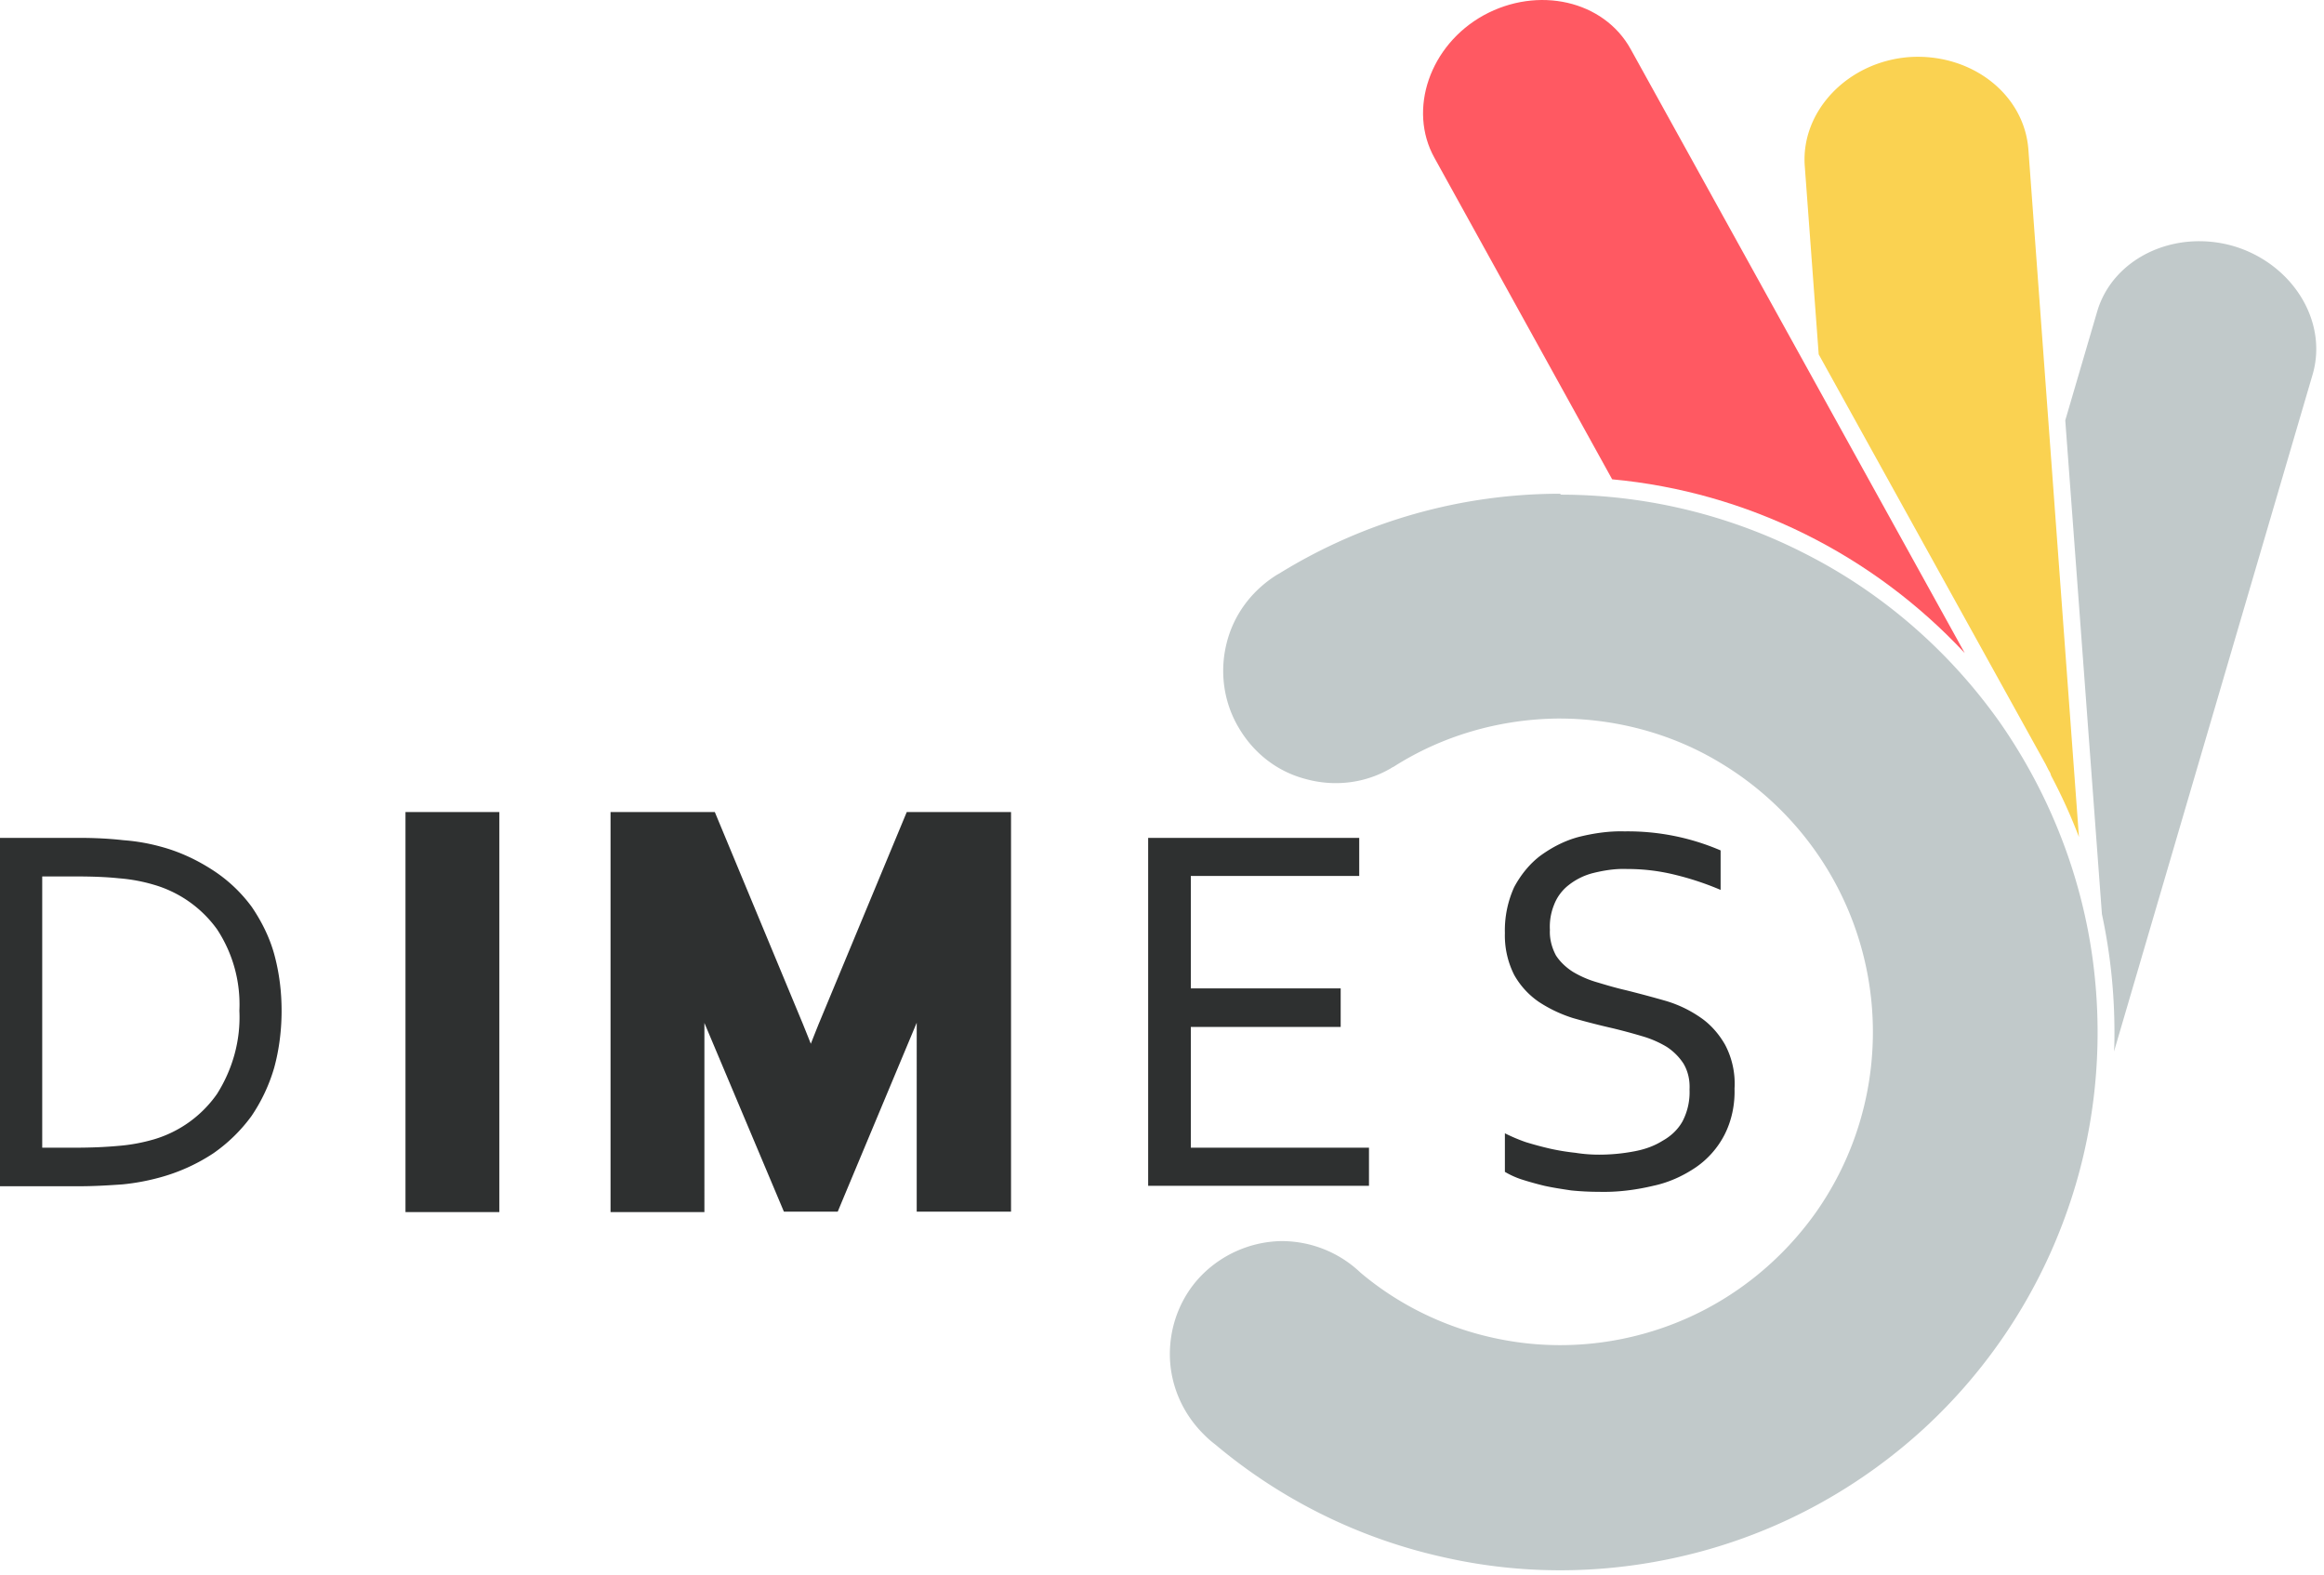 <svg width="180" height="122" fill="none" xmlns="http://www.w3.org/2000/svg"><path d="M99.126 44.385a41.392 41.392 0 0121.738-6.15v.071a41.607 41.607 0 0119.223 4.712c5.928 3.058 11.03 7.554 14.875 13.022 3.808 5.503 6.288 11.834 7.15 18.453.862 6.654.144 13.417-2.156 19.711a41.625 41.625 0 01-10.959 16.439c-4.958 4.532-10.887 7.805-17.354 9.532-6.467 1.727-13.222 1.907-19.762.432a41.377 41.377 0 01-17.75-8.741 7.83 7.83 0 01-.826-.719l-.036-.036c-1.653-1.619-2.623-3.813-2.659-6.115-.035-2.303.827-4.569 2.444-6.223a8.909 8.909 0 016.108-2.662 8.861 8.861 0 016.216 2.446c3.413 2.877 7.581 4.712 12.001 5.359 4.419.648 8.946.036 13.042-1.726 4.096-1.763 7.618-4.64 10.205-8.273a24.194 24.194 0 004.383-12.41 24.28 24.28 0 00-2.731-12.878 24.39 24.39 0 00-9.054-9.568c-3.809-2.302-8.228-3.453-12.683-3.417-4.456.072-8.839 1.331-12.612 3.741-.108.036-.18.108-.323.18-1.977 1.115-4.312 1.367-6.504.755-2.192-.575-4.024-2.014-5.174-3.992-1.15-1.943-1.473-4.281-.934-6.475.539-2.23 1.94-4.1 3.88-5.324l.252-.144zm73.878-25.324c-4.599-1.33-9.342.935-10.564 5.036l-2.479 8.453 2.838 38.237a43.59 43.59 0 01.971 9.136c0 .504 0 1.007-.036 1.51l15.378-52.408c1.221-4.137-1.545-8.597-6.108-9.964z" fill="#C1C9CA"/><path d="M152.173 50.571L126.303 3.81c-2.084-3.777-7.186-4.928-11.39-2.626-4.168 2.302-5.893 7.302-3.809 11.043l13.762 24.891c10.455.971 20.157 5.791 27.307 13.453z" fill="#FF5962"/><path d="M158.793 59.852l.036.108.036.108a42.297 42.297 0 012.155 4.748l-3.916-53.237c-.323-4.316-4.455-7.482-9.234-7.158-4.743.36-8.408 4.173-8.085 8.453l1.078 14.568 17.57 31.726.216.432.144.252z" fill="#FAD251"/><path fill-rule="evenodd" clip-rule="evenodd" d="M21.81 78.266c0 1.475-.18 2.986-.575 4.424a13.208 13.208 0 01-1.76 3.741 12.44 12.44 0 01-2.947 2.878 14.313 14.313 0 01-4.132 1.87c-.958.264-1.928.444-2.91.54-1.042.072-2.156.144-3.414.144H0V64.885h6.144c1.222 0 2.36.06 3.413.18.983.072 1.953.24 2.91.504 1.474.395 2.84 1.043 4.097 1.87a11.47 11.47 0 012.946 2.806c.755 1.115 1.366 2.338 1.725 3.633.395 1.439.575 2.913.575 4.388zm-3.27 0a10.568 10.568 0 00-1.725-6.295 9.173 9.173 0 00-4.886-3.453 13.063 13.063 0 00-2.73-.504c-1.007-.107-2.157-.143-3.378-.143H3.27v21.006h2.515c1.27 0 2.407-.048 3.413-.143.91-.072 1.82-.24 2.73-.504a9.11 9.11 0 004.887-3.525c1.222-1.943 1.833-4.173 1.725-6.439zm73.693 10.611h13.798v2.95H88.928V64.885h16.348v2.95H92.233v8.705h11.606v2.985H92.233v9.352zm27.811-16.87c-.036.684.143 1.367.467 1.979.323.503.79.935 1.293 1.259a7.91 7.91 0 001.904.827c.719.216 1.438.431 2.228.611 1.054.264 2.084.54 3.09.828.97.288 1.869.72 2.695 1.295.79.54 1.437 1.295 1.904 2.122a6.465 6.465 0 01.719 3.381c.036 1.223-.216 2.482-.791 3.597a6.9 6.9 0 01-2.191 2.482c-1.006.684-2.12 1.187-3.306 1.439-1.365.324-2.767.504-4.204.468a21.66 21.66 0 01-2.156-.108c-.718-.108-1.437-.216-2.084-.36a25.301 25.301 0 01-1.796-.504 6.61 6.61 0 01-1.258-.575v-2.986a13.59 13.59 0 001.617.684 26.9 26.9 0 001.869.503c.646.144 1.305.252 1.976.324.599.096 1.209.144 1.832.144.91 0 1.809-.084 2.695-.252.79-.144 1.545-.396 2.228-.827.646-.36 1.185-.863 1.545-1.51a4.874 4.874 0 00.539-2.447c.036-.72-.108-1.403-.467-2.014a4.45 4.45 0 00-1.294-1.295 7.915 7.915 0 00-1.904-.828 43.696 43.696 0 00-2.264-.611 58.072 58.072 0 01-3.09-.791 10.605 10.605 0 01-2.659-1.26 6.23 6.23 0 01-1.904-2.086 6.773 6.773 0 01-.719-3.237 8.106 8.106 0 01.719-3.561c.503-.935 1.186-1.799 2.048-2.446.898-.647 1.868-1.151 2.946-1.439 1.15-.288 2.372-.468 3.557-.431a18.191 18.191 0 017.438 1.474v3.058a22.428 22.428 0 00-3.449-1.151 15.339 15.339 0 00-3.809-.468c-.898-.036-1.796.108-2.659.324a5.083 5.083 0 00-1.868.935 3.54 3.54 0 00-1.114 1.51 4.511 4.511 0 00-.323 1.943z" fill="#2E3030"/><path d="M33.406 63.887h-1v28.978h5.27V63.887h-4.27zm30.146 28.942h.666l.256-.614 6.753-16.145c.275-.634.556-1.301.842-2.002-.045 1.663-.067 3.23-.067 4.703V92.83h5.305V63.887h-6.41l-.256.616-6.324 15.215h0l-.003.01a163.957 163.957 0 00-1.512 3.897 143.807 143.807 0 00-1.522-3.9h0l-.002-.007-6.324-15.215-.256-.616h-6.41v28.978h5.27V78.807c0-1.496-.023-3.063-.067-4.7.279.682.559 1.35.842 2l6.788 16.11.258.612h2.173z" fill="#2E3030" stroke="#2E3030" stroke-width="2"/></svg>